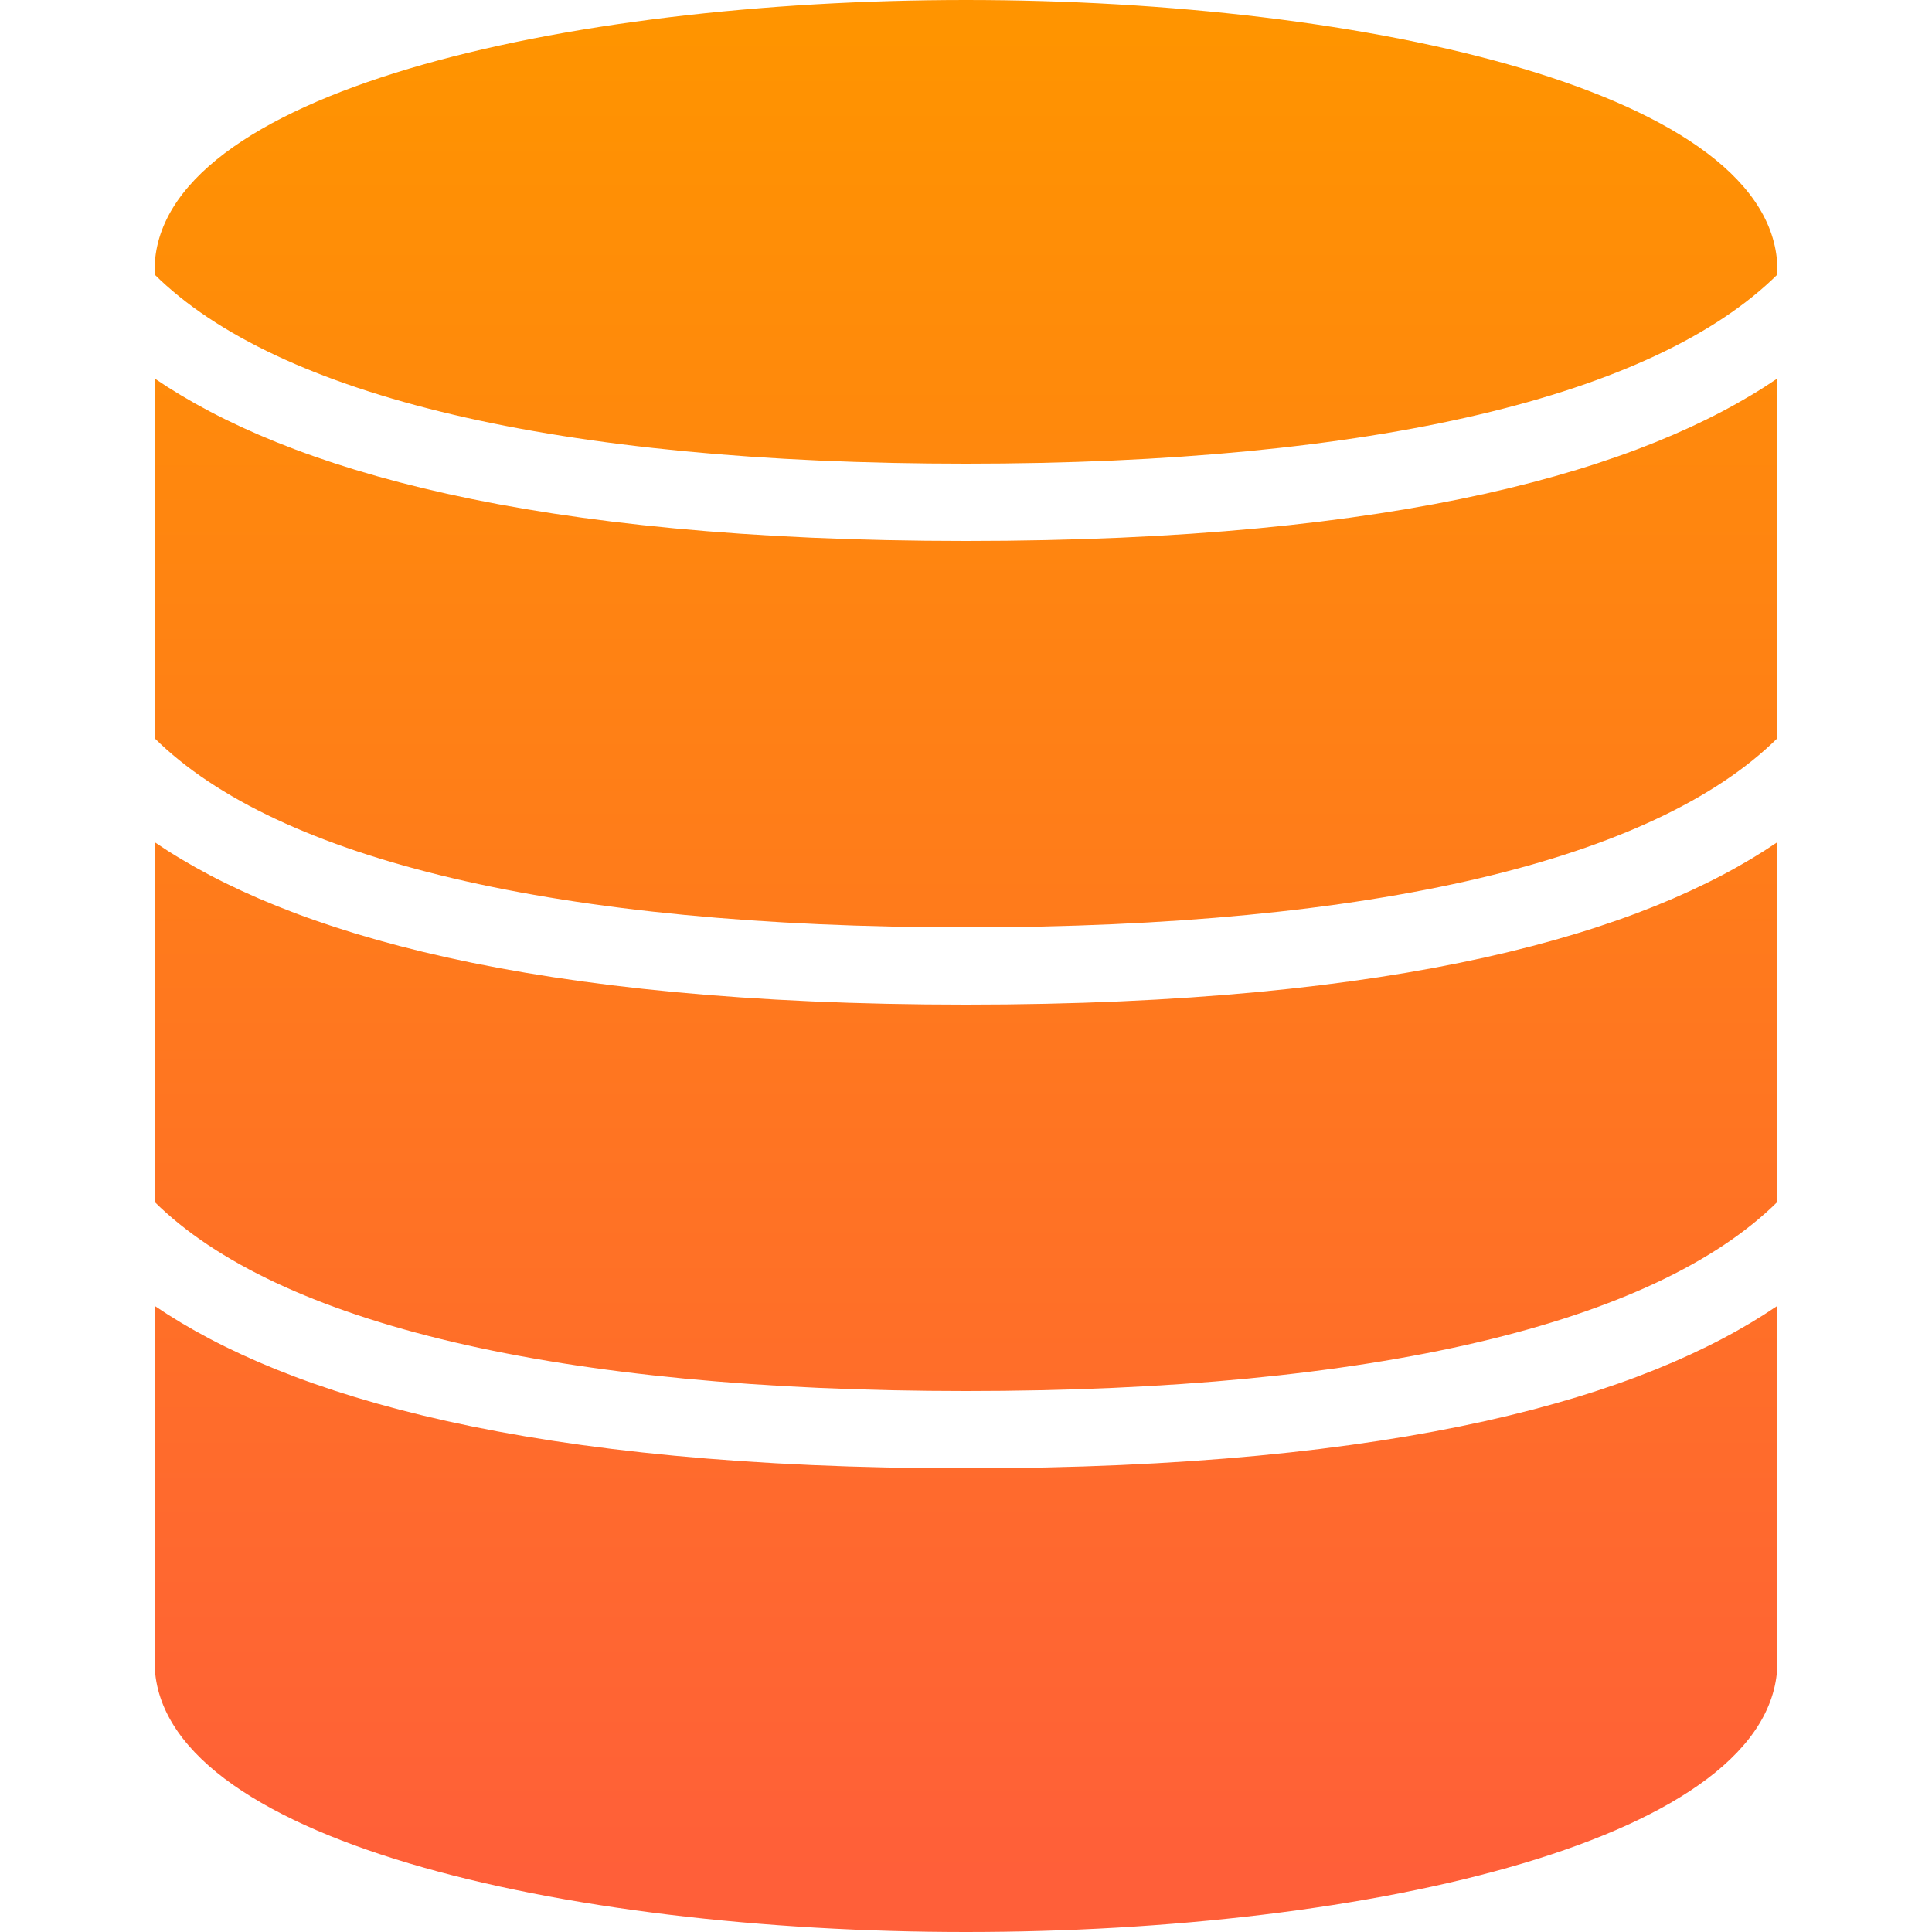<?xml version="1.0" encoding="iso-8859-1"?>
<!-- Generator: Adobe Illustrator 19.0.0, SVG Export Plug-In . SVG Version: 6.00 Build 0)  -->
<svg version="1.1" id="Capa_1" xmlns="http://www.w3.org/2000/svg" xmlns:xlink="http://www.w3.org/1999/xlink" x="0px" y="0px"
	 viewBox="0 0 512 512" style="enable-background:new 0 0 512 512;" xml:space="preserve">
<linearGradient id="SVGID_1_" gradientUnits="userSpaceOnUse" x1="-328.291" y1="260.151" x2="-328.291" y2="261.101" gradientTransform="matrix(430.08 0 0 512 141447.312 -133187.312)">
	<stop  offset="0" style="stop-color:#FF9400"/>
	<stop  offset="1" style="stop-color:#FF5F39"/>
</linearGradient>
<path style="fill:url(#SVGID_1_);" d="M256,0C149.135,0,40.96,24.617,40.96,71.68v1.065C73.544,105.001,147.886,122.88,256,122.88
	s182.456-17.879,215.04-50.135V71.68C471.04,24.617,362.865,0,256,0 M40.96,346.051v94.269C40.96,487.383,149.135,512,256,512
	s215.04-24.617,215.04-71.68v-94.269C435.63,370.155,371.343,389.12,256,389.12S76.37,370.155,40.96,346.051 M40.96,100.291v95.334
	C73.544,227.881,147.886,245.76,256,245.76s182.456-17.879,215.04-50.135v-95.334C435.63,124.396,371.343,143.36,256,143.36
	S76.37,124.396,40.96,100.291 M256,266.24c115.343,0,179.63-18.964,215.04-43.069v95.334C438.456,350.761,364.114,368.64,256,368.64
	S73.544,350.761,40.96,318.505v-95.334C76.37,247.276,140.657,266.24,256,266.24"/>
<g>
</g>
<g>
</g>
<g>
</g>
<g>
</g>
<g>
</g>
<g>
</g>
<g>
</g>
<g>
</g>
<g>
</g>
<g>
</g>
<g>
</g>
<g>
</g>
<g>
</g>
<g>
</g>
<g>
</g>
</svg>
